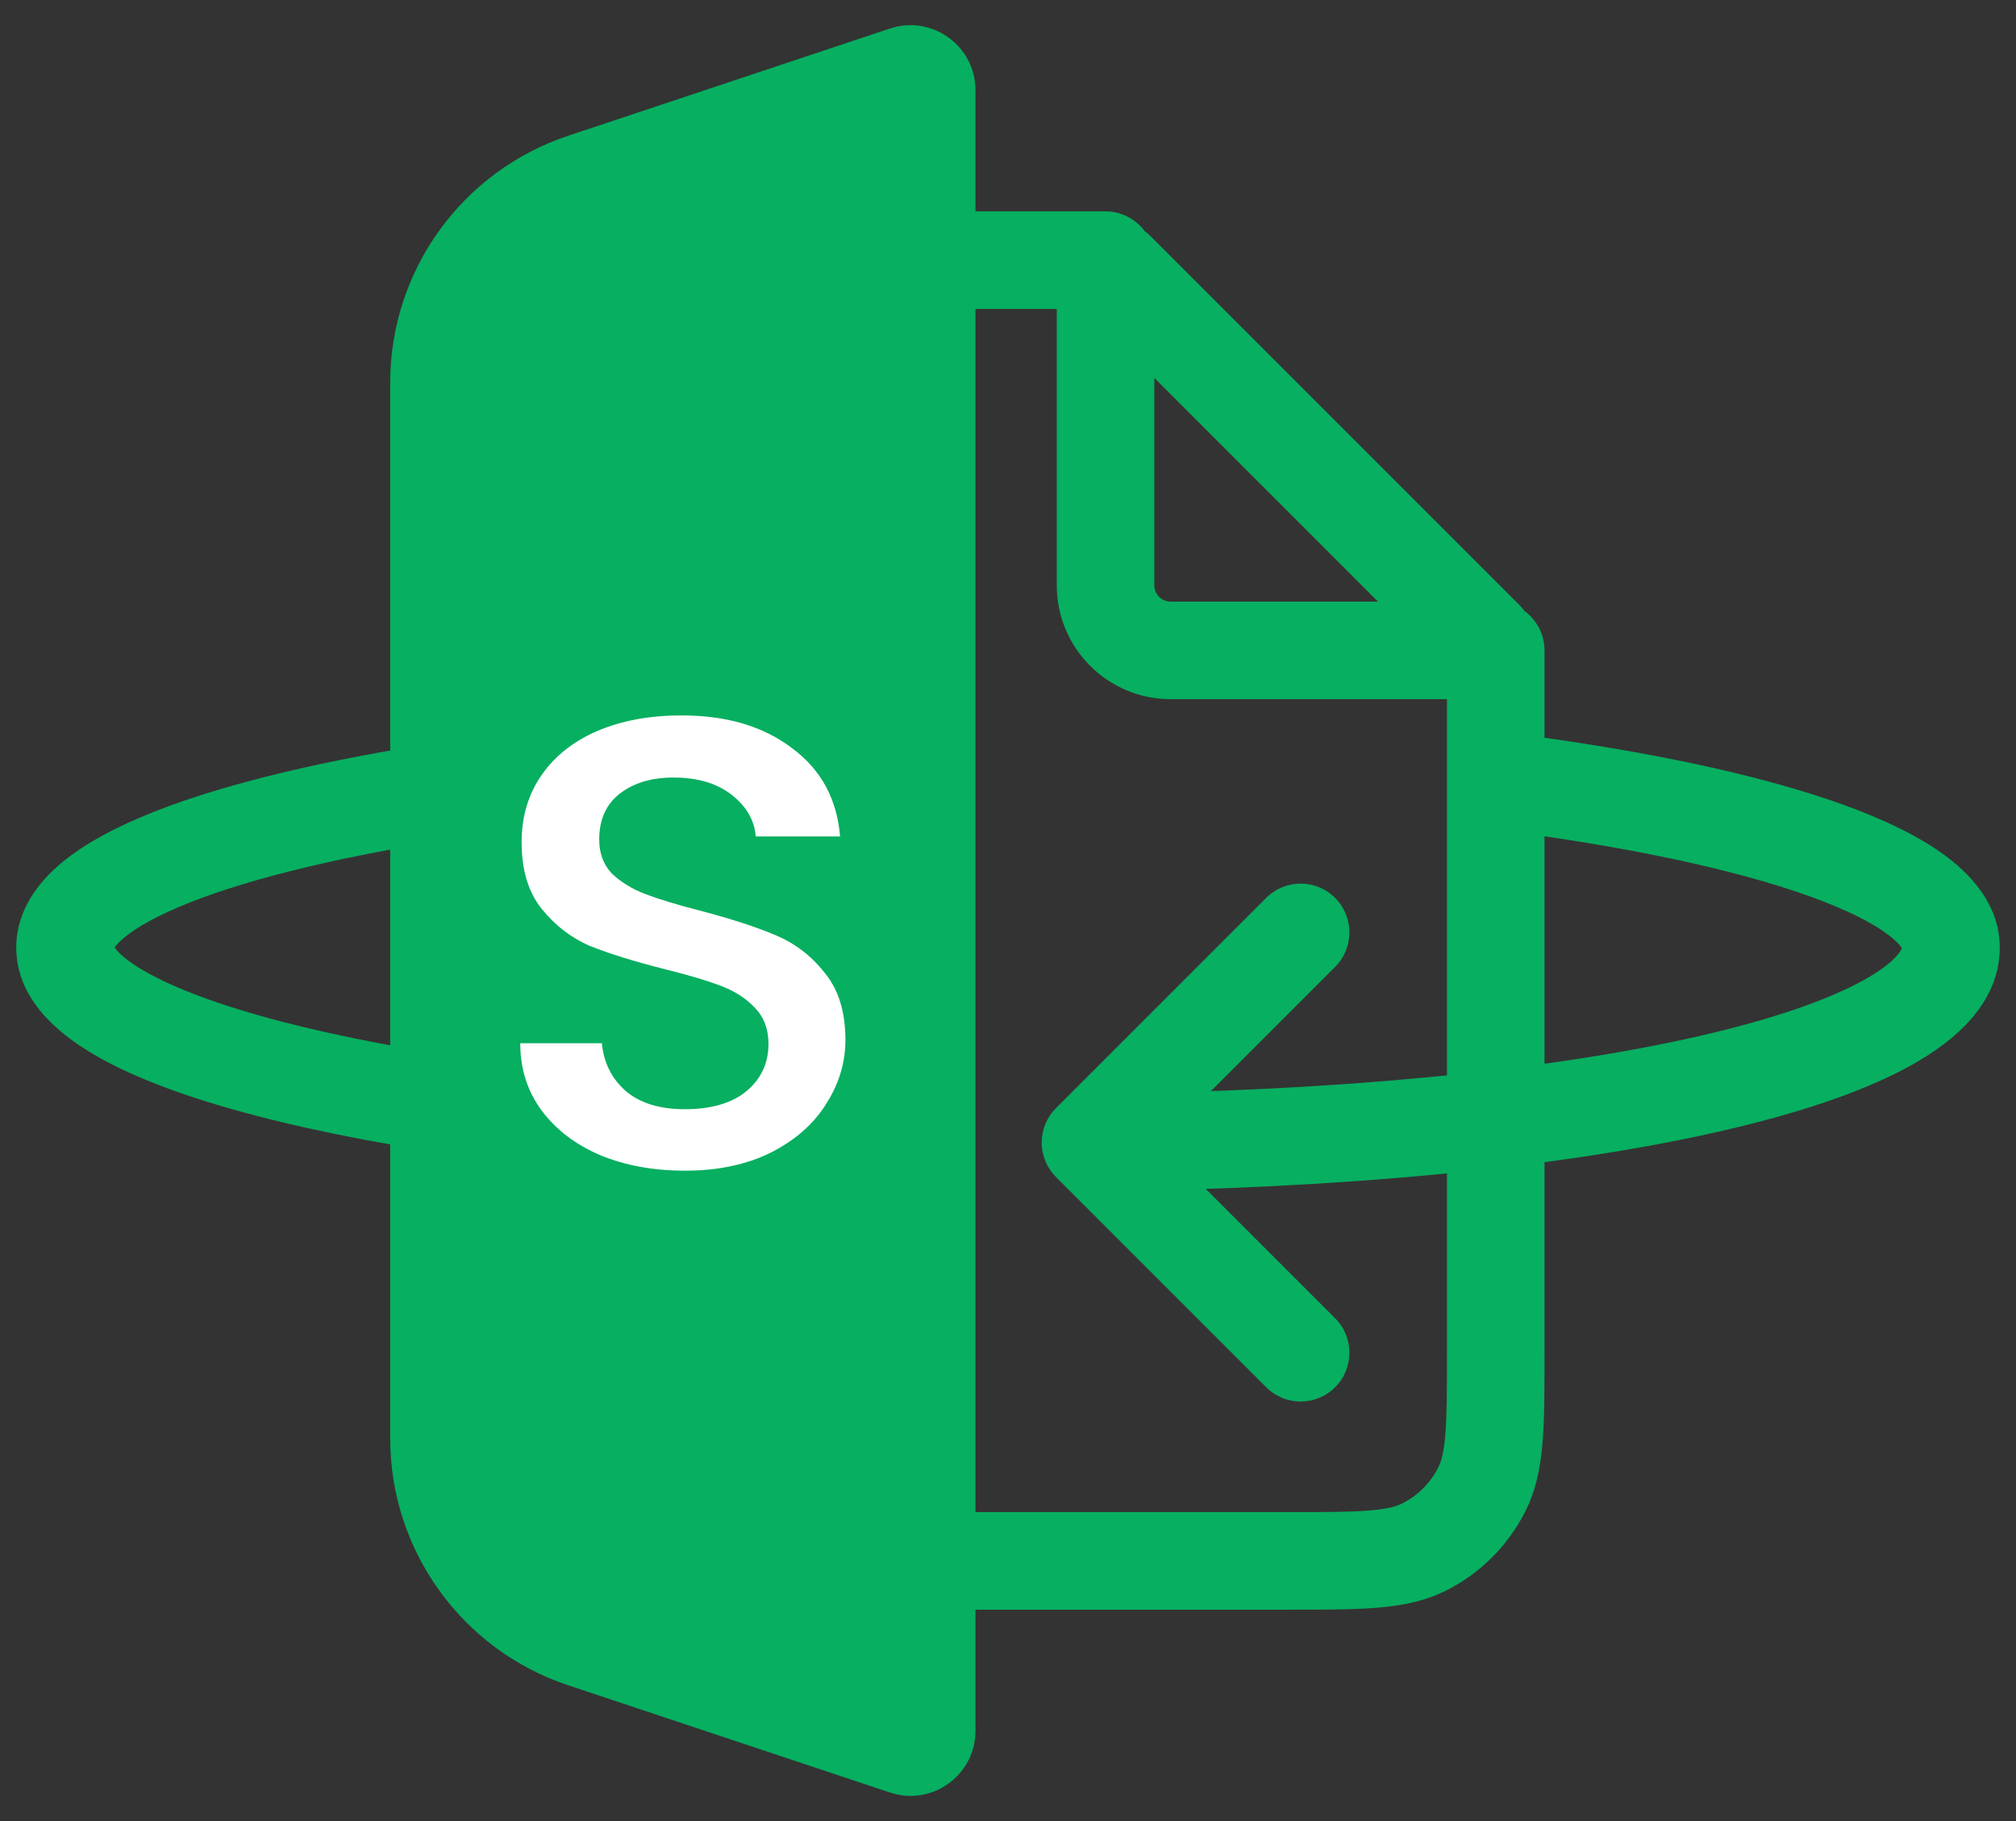 <svg width="31" height="28" viewBox="0 0 31 28" fill="none" xmlns="http://www.w3.org/2000/svg">
<rect x="0" y="0" width="31" height="28" fill="#333333" stroke="none"/>
<path d="M19.8 24V23.25V24ZM10.2 24V24.75V24ZM7 20.8H7.75H7ZM7 7.2H6.25H7ZM7.218 5.092L6.55 4.752V4.752L7.218 5.092ZM10.2 4V3.25V4ZM8.092 4.218L7.752 3.55L7.752 3.55L8.092 4.218ZM8.092 23.782L7.752 24.45L8.092 23.782ZM7.218 22.908L7.886 22.567L7.218 22.908ZM21.908 23.782L21.567 23.114L21.908 23.782ZM23 20.8H23.75H23ZM22.782 22.908L22.114 22.567L22.782 22.908ZM23.75 10C23.75 9.586 23.414 9.25 23 9.25C22.586 9.25 22.25 9.586 22.25 10H23.75ZM17 4.75C17.414 4.75 17.75 4.414 17.75 4C17.75 3.586 17.414 3.25 17 3.25V4.75ZM22.829 9.829L22.299 10.36L22.829 9.829ZM17.171 4.171L17.701 3.64V3.64L17.171 4.171ZM22.759 10V10.75V10ZM18 10V9.25V10ZM17 9H17.75H17ZM17 4.241L16.25 4.241V4.241H17ZM7 14H7.75H7ZM16.768 17.568L16.238 17.038C16.098 17.178 16.018 17.369 16.018 17.568C16.018 17.767 16.098 17.958 16.238 18.098L16.768 17.568ZM7.111 12.879C7.521 12.818 7.803 12.436 7.742 12.026C7.68 11.616 7.298 11.334 6.889 11.396L7.111 12.879ZM23.093 11.256C22.682 11.204 22.307 11.496 22.256 11.907C22.204 12.318 22.496 12.693 22.907 12.744L23.093 11.256ZM11.962 18.229C12.375 18.25 12.728 17.932 12.749 17.518C12.77 17.105 12.452 16.752 12.038 16.731L11.962 18.229ZM19.47 21.33C19.763 21.623 20.237 21.623 20.53 21.33C20.823 21.037 20.823 20.562 20.53 20.269L19.47 21.33ZM20.53 14.867C20.823 14.574 20.823 14.099 20.53 13.806C20.237 13.513 19.763 13.513 19.47 13.806L20.53 14.867ZM19.8 23.25H10.2V24.75H19.8V23.25ZM7.75 7.2C7.75 6.628 7.751 6.243 7.775 5.947C7.798 5.66 7.84 5.523 7.886 5.433L6.55 4.752C6.378 5.089 6.311 5.445 6.28 5.825C6.249 6.196 6.25 6.652 6.25 7.2H7.75ZM10.2 3.25C9.652 3.25 9.196 3.249 8.825 3.28C8.445 3.311 8.089 3.378 7.752 3.55L8.433 4.886C8.523 4.84 8.66 4.798 8.947 4.775C9.243 4.751 9.628 4.75 10.2 4.75V3.25ZM7.886 5.433C8.006 5.197 8.197 5.006 8.433 4.886L7.752 3.55C7.234 3.813 6.813 4.234 6.55 4.752L7.886 5.433ZM10.2 23.25C9.628 23.25 9.243 23.249 8.947 23.225C8.66 23.202 8.523 23.16 8.433 23.114L7.752 24.45C8.089 24.622 8.445 24.689 8.825 24.72C9.196 24.751 9.652 24.75 10.2 24.75V23.25ZM6.25 20.8C6.25 21.348 6.249 21.803 6.28 22.175C6.311 22.555 6.378 22.911 6.55 23.248L7.886 22.567C7.84 22.477 7.798 22.34 7.775 22.052C7.751 21.757 7.75 21.372 7.75 20.8H6.25ZM8.433 23.114C8.197 22.994 8.006 22.803 7.886 22.567L6.55 23.248C6.813 23.766 7.234 24.187 7.752 24.45L8.433 23.114ZM19.8 24.75C20.348 24.75 20.803 24.751 21.175 24.72C21.555 24.689 21.911 24.622 22.248 24.45L21.567 23.114C21.477 23.16 21.34 23.202 21.052 23.225C20.757 23.249 20.372 23.25 19.8 23.25V24.75ZM22.25 20.8C22.25 21.372 22.249 21.757 22.225 22.052C22.202 22.34 22.16 22.477 22.114 22.567L23.45 23.248C23.622 22.911 23.689 22.555 23.72 22.175C23.751 21.803 23.75 21.348 23.75 20.8H22.25ZM22.248 24.45C22.766 24.187 23.187 23.766 23.45 23.248L22.114 22.567C21.994 22.803 21.803 22.994 21.567 23.114L22.248 24.45ZM22.25 10V20.8H23.75V10H22.25ZM10.2 4.75L17 4.75V3.25L10.2 3.25V4.75ZM23.36 9.299L17.701 3.64L16.64 4.701L22.299 10.36L23.36 9.299ZM22.759 9.25L18 9.25V10.75L22.759 10.75V9.25ZM17.75 9V4.241H16.25V9H17.75ZM18 9.25C17.862 9.25 17.75 9.138 17.75 9H16.25C16.25 9.966 17.034 10.75 18 10.75V9.25ZM17.701 3.64C17.166 3.105 16.25 3.484 16.25 4.241L17.75 4.241C17.75 4.821 17.05 5.111 16.64 4.701L17.701 3.64ZM22.299 10.36C21.89 9.95 22.18 9.25 22.759 9.25V10.75C23.516 10.75 23.895 9.834 23.36 9.299L22.299 10.36ZM7.75 20.8L7.75 14H6.25L6.25 20.8H7.75ZM7.75 14L7.75 7.2H6.25L6.25 14H7.75ZM29.25 14.568C29.25 14.538 29.258 14.736 28.656 15.071C28.109 15.374 27.258 15.672 26.117 15.933C23.846 16.451 20.596 16.784 16.762 16.818L16.775 18.318C20.673 18.284 24.038 17.945 26.45 17.395C27.65 17.121 28.658 16.785 29.384 16.382C30.055 16.009 30.75 15.427 30.75 14.568H29.25ZM1.75 14.568C1.75 14.637 1.708 14.585 1.907 14.419C2.098 14.259 2.425 14.073 2.913 13.879C3.882 13.495 5.318 13.148 7.111 12.879L6.889 11.396C5.046 11.672 3.482 12.04 2.36 12.485C1.803 12.706 1.311 12.963 0.946 13.267C0.588 13.566 0.25 13.999 0.25 14.568H1.75ZM22.907 12.744C24.98 13.004 26.668 13.365 27.82 13.779C28.4 13.987 28.8 14.194 29.041 14.377C29.297 14.572 29.25 14.642 29.25 14.568H30.75C30.75 13.949 30.353 13.492 29.951 13.185C29.535 12.868 28.972 12.599 28.327 12.367C27.028 11.9 25.216 11.522 23.093 11.256L22.907 12.744ZM12.038 16.731C8.909 16.571 6.214 16.199 4.32 15.705C3.368 15.456 2.66 15.187 2.208 14.923C1.7 14.627 1.75 14.482 1.75 14.568H0.25C0.25 15.357 0.885 15.888 1.452 16.219C2.076 16.583 2.934 16.893 3.942 17.156C5.969 17.685 8.774 18.066 11.962 18.229L12.038 16.731ZM20.53 20.269L17.299 17.038L16.238 18.098L19.47 21.33L20.53 20.269ZM17.299 18.098L20.53 14.867L19.47 13.806L16.238 17.038L17.299 18.098Z" fill="#07AF60"/>
<path d="M6 5.883C6 4.161 7.102 2.633 8.735 2.088L13.684 0.439C14.331 0.223 15 0.705 15 1.387V26.613C15 27.295 14.331 27.777 13.684 27.561L8.735 25.912C7.102 25.367 6 23.839 6 22.117V5.883Z" fill="#07AF60"/>
<path d="M10.531 18C10.051 18 9.619 17.921 9.235 17.764C8.85 17.6 8.549 17.37 8.329 17.075C8.11 16.779 8 16.435 8 16.041H9.255C9.283 16.336 9.403 16.579 9.615 16.769C9.835 16.96 10.14 17.055 10.531 17.055C10.935 17.055 11.251 16.963 11.477 16.779C11.704 16.589 11.817 16.346 11.817 16.051C11.817 15.821 11.745 15.634 11.601 15.489C11.464 15.345 11.289 15.233 11.076 15.155C10.87 15.076 10.582 14.991 10.212 14.899C9.746 14.781 9.365 14.662 9.07 14.544C8.782 14.42 8.535 14.229 8.329 13.973C8.123 13.717 8.021 13.376 8.021 12.949C8.021 12.556 8.123 12.211 8.329 11.916C8.535 11.62 8.823 11.394 9.193 11.236C9.564 11.079 9.992 11 10.479 11C11.172 11 11.738 11.167 12.177 11.502C12.623 11.83 12.87 12.283 12.918 12.861H11.621C11.601 12.611 11.477 12.398 11.251 12.221C11.025 12.044 10.726 11.955 10.356 11.955C10.02 11.955 9.746 12.037 9.533 12.201C9.32 12.365 9.214 12.601 9.214 12.91C9.214 13.12 9.279 13.294 9.409 13.432C9.547 13.563 9.718 13.668 9.924 13.747C10.13 13.826 10.411 13.911 10.768 14.003C11.241 14.127 11.625 14.252 11.92 14.377C12.222 14.502 12.475 14.695 12.681 14.958C12.894 15.214 13 15.558 13 15.992C13 16.339 12.9 16.668 12.702 16.976C12.51 17.285 12.225 17.534 11.848 17.724C11.477 17.908 11.038 18 10.531 18Z" fill="white"/>
</svg>
